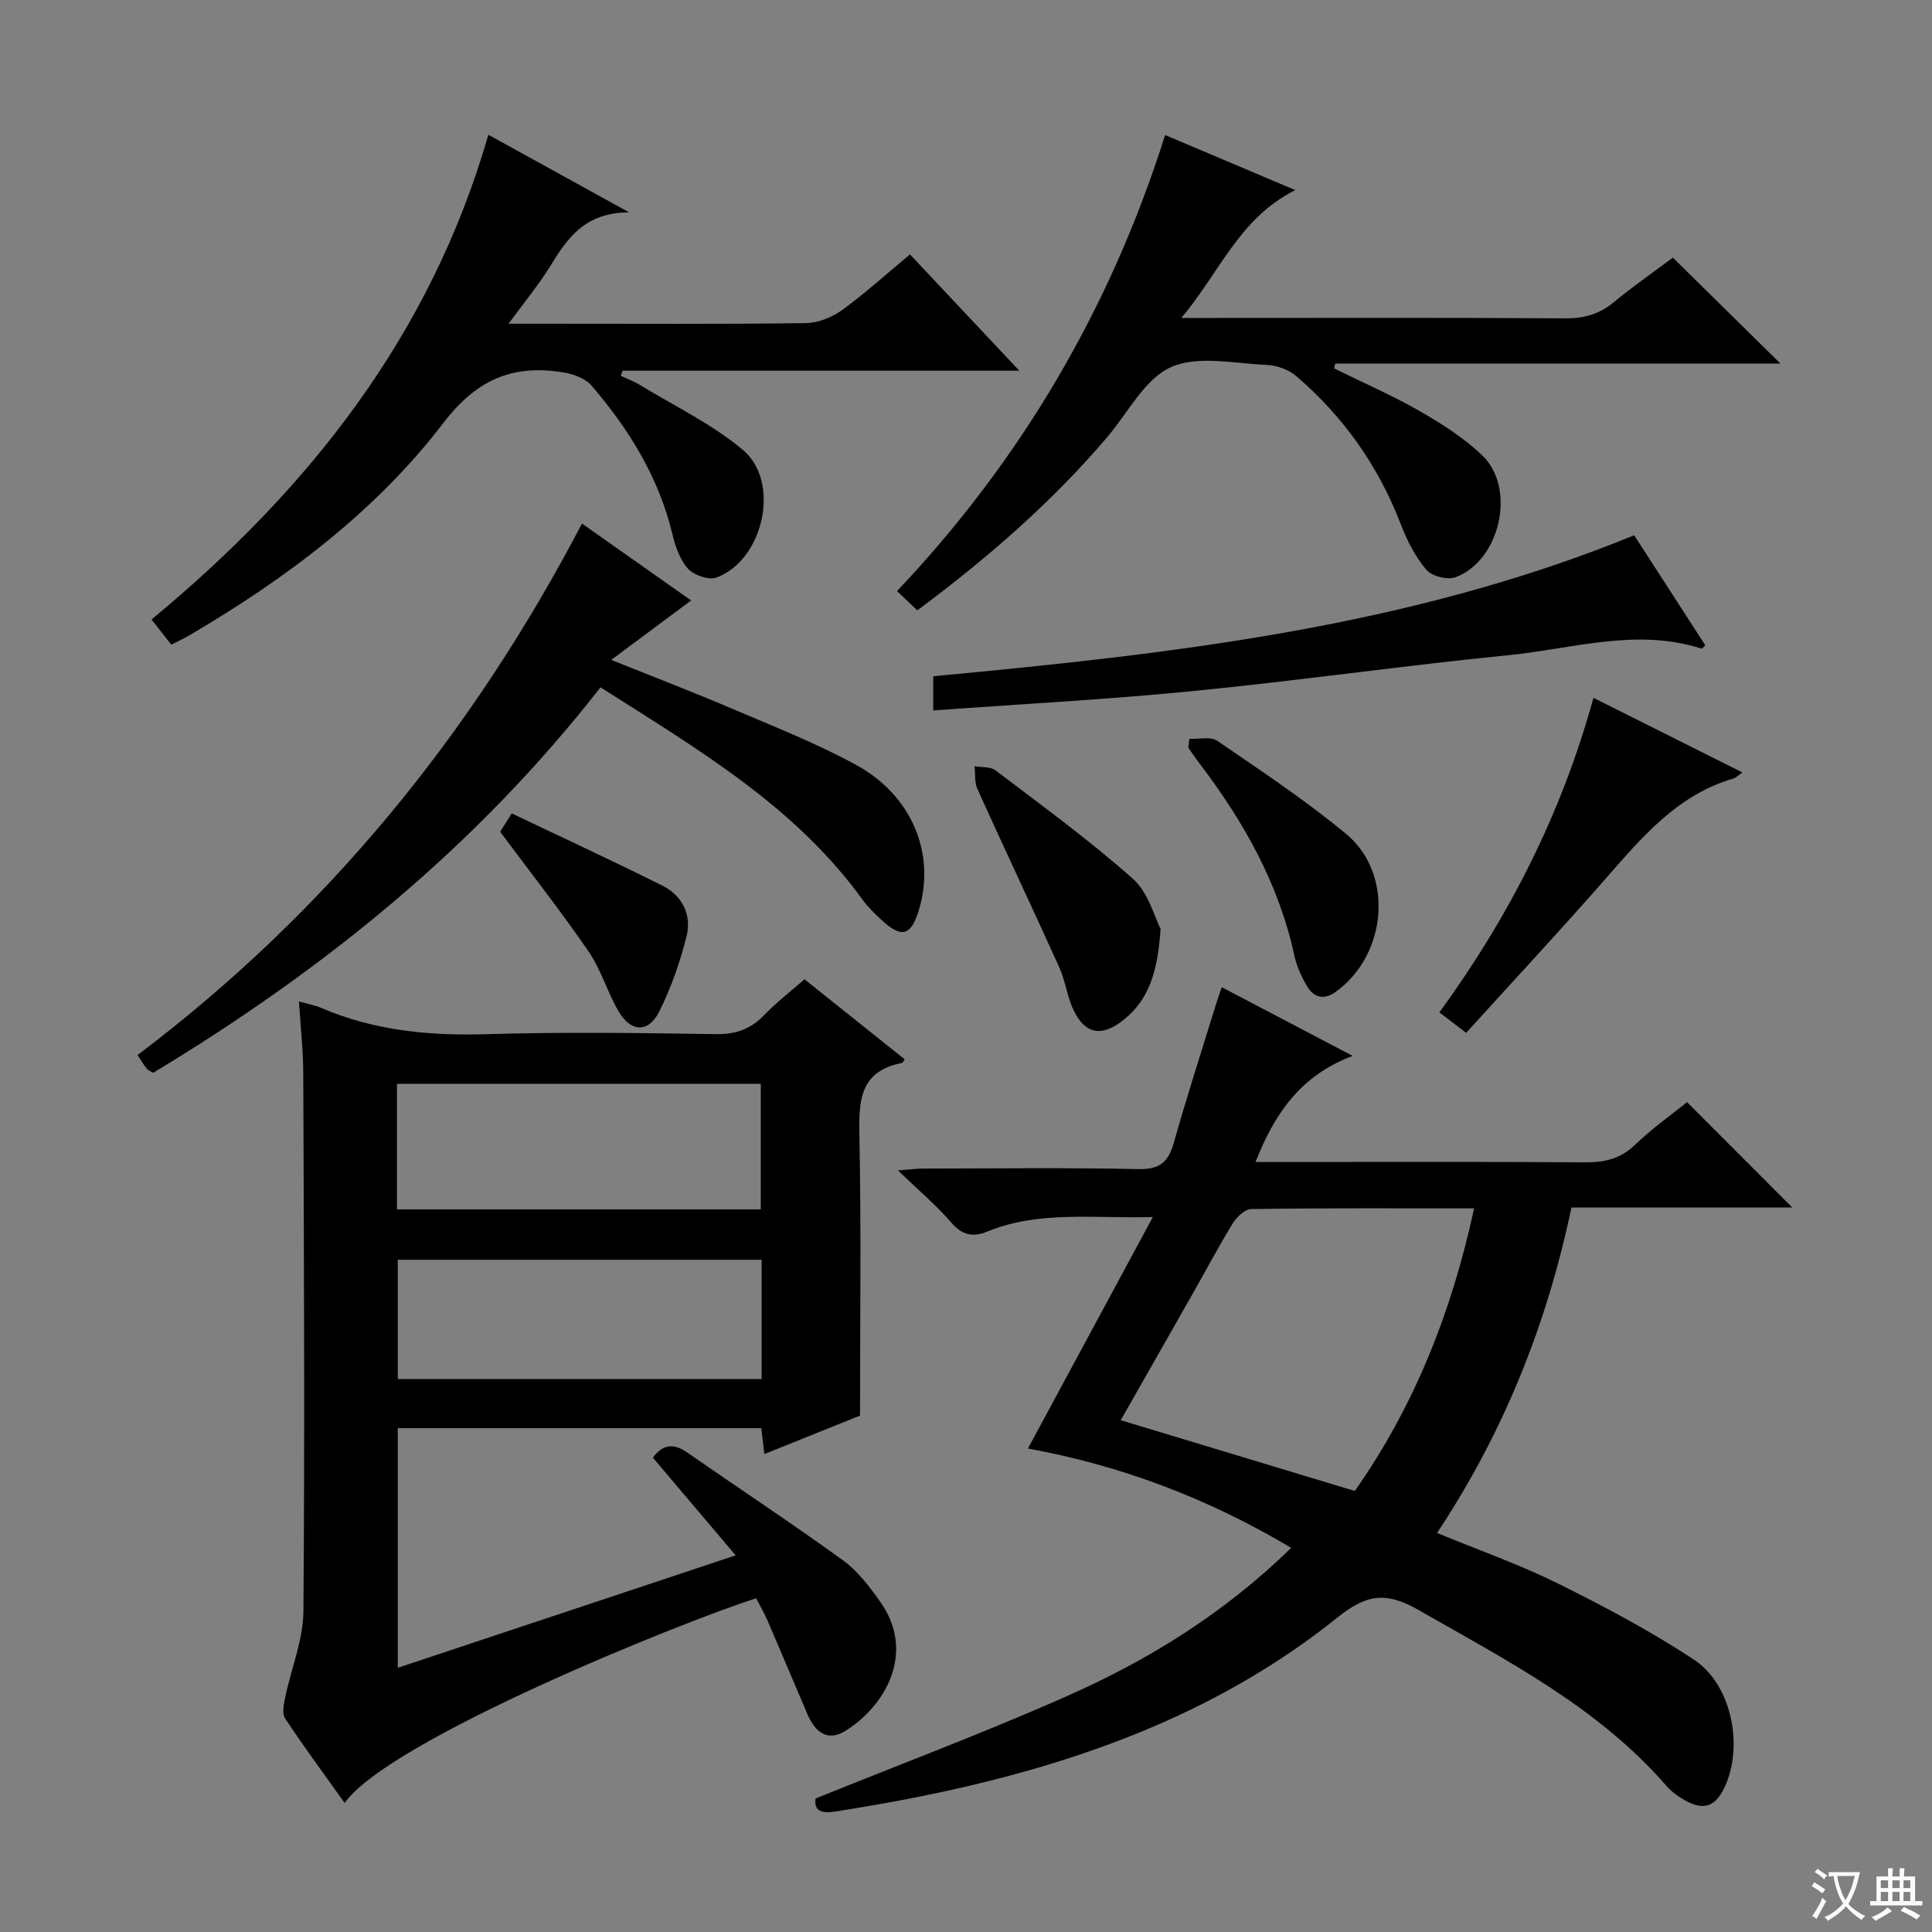 <svg enable-background="new 0 0 400 400" viewBox="0 0 400 400" xmlns="http://www.w3.org/2000/svg"><rect x="0" y="0" width="400" height="400" fill="#808080" stroke="none"/><path d="m377.9 391.2c-.2.3-.4.5-.6.8-.7-.6-1.4-1-2.2-1.5.2-.3.4-.5.5-.8.6.4 1.4.8 2.3 1.5zm-1.8 6.1c-.2-.2-.5-.4-.9-.6.4-.6.8-1.2 1.2-1.9s.7-1.3.9-1.9c.3.3.5.5.8.7-.7 1.3-1.4 2.6-2 3.7zm2.2-9c-.3.3-.5.5-.6.8-.6-.6-1.3-1.1-2-1.5.3-.3.5-.5.6-.7.6.5 1.3.9 2 1.4zm.3.2v-.9h2 4.5c-.3 1.3-.6 2.5-1 3.6s-.9 2.1-1.4 3c.4.5 1 1 1.6 1.4s1.2.8 1.9 1.1c-.3.2-.5.4-.8.8-.4-.3-1-.7-1.6-1.2s-1.2-1.1-1.6-1.6c-.5.6-1.1 1.1-1.7 1.6s-1.4.9-2.1 1.4c-.1-.3-.3-.5-.7-.8.6-.2 1.2-.5 1.9-1s1.4-1.1 2-1.8c-.5-.8-.9-1.6-1.2-2.5s-.6-2-.8-3.2c-.4.1-.7.1-1 .1zm2.5 2.7c.3 1 .7 1.7 1 2.2.3-.5.6-1.1 1-2s.6-1.9.9-3h-3.2-.4c.1.9.3 1.8.7 2.8z" fill="#fafbfa"/><path d="m396.5 388.5v1.5 3.6h1.5v.9c-.4 0-1 0-1.7 0h-7.9c-.5 0-.9 0-1.2 0v-.9h1.3v-3.5c0-.7 0-1.2 0-1.6h2.4c0-.8 0-1.4 0-1.7h1c0 .3-.1.8-.1 1.7h1.5c0-.8 0-1.4 0-1.7h1c0 .3-.1.9-.1 1.7zm-8.2 9.2c-.2-.3-.5-.5-.8-.8.8-.3 1.4-.6 1.9-.9s1-.7 1.4-1.1c.3.3.6.5.9.8-1.6 1-2.8 1.6-3.4 2zm2.6-6.8v-1.6h-1.5v1.6zm0 2.7v-1.9h-1.5v1.9zm2.4-2.7v-1.6h-1.5v1.6zm0 2.7v-1.9h-1.5v1.9zm.2 2 .7-.8c.4.2.9.5 1.6.8s1.3.7 1.8 1c-.3.3-.5.5-.8.8-.4-.3-1.5-1-3.3-1.8zm2-4.7v-1.6h-1.4v1.6zm0 2.7v-1.9h-1.4v1.9z" fill="#fafbfa"/><g fill="#010000"><path d="m71.36 373.29c-4.2-5.89-8.43-11.61-12.35-17.54-.67-1.02-.25-2.96.05-4.39 1.23-5.93 3.71-11.82 3.76-17.74.3-37.15.1-74.3-.03-111.44-.02-4.78-.56-9.55-.9-14.84 1.9.54 3.35.79 4.67 1.36 10.93 4.68 22.31 5.77 34.13 5.42 15.81-.47 31.65-.27 47.47-.01 4.19.07 7.29-1.05 10.12-4.01 2.41-2.51 5.2-4.65 8.28-7.35 6.93 5.54 13.85 11.06 20.75 16.57-.34.49-.42.73-.54.75-9.16 1.77-8.97 8.36-8.83 15.71.37 18.79.12 37.59.12 57.3-5.76 2.32-12.63 5.08-19.81 7.97-.23-1.92-.41-3.51-.63-5.36-25.04 0-49.96 0-75.26 0v49.61c23.17-7.71 46.21-15.38 69.95-23.28-6-7.08-11.55-13.63-17.14-20.23 2.04-2.75 4.25-3.05 7.04-1.11 10.77 7.48 21.73 14.7 32.35 22.39 3.02 2.19 5.44 5.4 7.64 8.49 7.69 10.81.74 21.98-7.24 26.84-3.78 2.3-6.27.05-7.78-3.47-2.76-6.41-5.44-12.86-8.21-19.26-.71-1.65-1.63-3.22-2.42-4.77-15.87 5.1-76.11 29.43-85.19 42.39zm10.83-122.9h75.32c0-9 0-17.56 0-26-25.33 0-50.23 0-75.32 0zm75.5 10.43c-25.36 0-50.39 0-75.33 0v24.69h75.33c0-8.27 0-16.22 0-24.69z"/><path d="m267.33 320.47c-17.3-10.3-35.21-17.04-54.51-20.57 8.51-15.77 16.95-31.4 25.86-47.92-12.42.32-23.59-1.38-34.29 3.01-2.86 1.18-5.14.79-7.39-1.82-3.13-3.62-6.83-6.74-11.1-10.86 2.56-.18 3.94-.37 5.32-.37 14.83-.02 29.66-.21 44.48.11 4.33.09 6.16-1.39 7.29-5.35 2.76-9.73 5.87-19.36 8.85-29.03.28-.9.6-1.79 1.11-3.28 8.95 4.7 17.55 9.21 27.11 14.22-10.73 4.03-16.12 11.84-20.12 21.97h5.75c20.83 0 41.65-.08 62.48.07 4.05.03 7.34-.72 10.37-3.65 3.45-3.33 7.41-6.12 10.75-8.81 7.36 7.37 14.56 14.58 21.78 21.81-14.79 0-30.02 0-45.72 0-5.08 24.21-14.02 46.56-27.82 67.38 8.62 3.56 17.05 6.52 24.99 10.45 9.64 4.78 19.22 9.86 28.19 15.78 7.62 5.03 10.17 17.19 6.69 25.63-2.06 5-4.75 5.92-9.28 3.07-1.12-.7-2.22-1.53-3.07-2.52-14.18-16.35-33.04-25.97-51.4-36.48-6.63-3.79-10.69-3.28-16.66 1.51-25.45 20.45-55.42 30.92-87.04 37.24-5.53 1.11-11.1 2.04-16.67 2.95-2.48.4-4.89.39-4.42-2.65 17.55-7.1 34.93-13.62 51.88-21.13 16.93-7.45 32.61-17.14 46.59-30.76zm37.87-70.29c-15.94 0-31.05-.08-46.16.14-1.32.02-3.03 1.69-3.85 3.03-2.95 4.8-5.58 9.8-8.37 14.7-4.88 8.61-9.79 17.21-14.78 25.99 16.39 4.96 32.33 9.77 48.46 14.65 12.28-17.51 20.01-36.88 24.7-58.51z"/><path d="m188.4 52.67c7.45 7.93 14.7 15.64 22.64 24.08-28.06 0-55.1 0-82.14 0-.12.35-.25.71-.37 1.06 1.32.62 2.71 1.13 3.95 1.89 7.19 4.39 14.97 8.09 21.35 13.47 7.88 6.65 4.24 22.78-5.47 26.4-1.59.59-4.66-.46-5.89-1.8-1.68-1.85-2.65-4.62-3.25-7.15-2.82-11.8-9-21.76-16.76-30.8-1.29-1.5-3.78-2.39-5.85-2.72-10.38-1.7-17.87 1.4-24.8 10.45-14.08 18.39-32.57 32.23-52.54 43.95-1.13.67-2.33 1.22-3.8 1.97-1.28-1.63-2.49-3.17-4.1-5.21 32.54-26.9 57.79-58.81 69.74-100.36 9.42 5.19 18.49 10.2 29.13 16.06-9.24.05-12.8 5.43-16.31 11.13-2.41 3.91-5.38 7.47-8.63 11.93h9.01c17.49 0 34.99.11 52.48-.12 2.55-.03 5.44-1.18 7.54-2.69 4.83-3.52 9.27-7.56 14.07-11.54z"/><path d="m189.92 126.37c-1.46-1.38-2.65-2.51-4.21-3.99 25.75-27.17 44.18-58.59 55.52-94.42 8.86 3.75 17.48 7.4 26.94 11.4-11.6 5.81-15.57 16.94-23.59 26.47h6.53c24.33 0 48.66-.08 72.99.08 3.9.03 7.03-.88 10.03-3.35 4.1-3.38 8.47-6.42 12.22-9.22 7.49 7.37 14.74 14.51 22.27 21.93-30.74 0-61.45 0-92.15 0-.09.34-.18.67-.26 1.01 5.93 2.92 12.02 5.56 17.74 8.84 4.58 2.63 9.17 5.55 12.96 9.19 7.07 6.79 3.69 21.79-5.57 25.2-1.67.62-4.92-.22-6.05-1.56-2.29-2.72-4-6.09-5.29-9.45-4.65-12.08-11.88-22.29-21.66-30.66-1.59-1.36-4.08-2.21-6.2-2.3-6.65-.28-14.2-2.01-19.74.49-5.42 2.45-8.84 9.38-13.09 14.39-11.48 13.51-24.76 25.06-39.39 35.95z"/><path d="m124.33 142.3c-25.83 33.12-57.4 58.57-92.61 79.81-.54-.33-1.05-.5-1.33-.85-.61-.75-1.1-1.6-1.92-2.82 39.14-29.54 69.25-66.49 92.02-110.04 7.53 5.31 14.97 10.55 22.6 15.92-5.39 4.01-10.6 7.88-16.54 12.3 9.05 3.64 17.23 6.77 25.27 10.21 8.54 3.65 17.24 7.07 25.38 11.51 11.65 6.35 16.52 18.4 13.08 29.94-1.65 5.54-3.6 6.08-7.9 2.07-1.34-1.24-2.68-2.54-3.75-4.01-14.01-19.44-34.19-31.22-54.3-44.04z"/><path d="m338.34 110.82c5.2 8.05 9.97 15.43 14.72 22.78-.35.33-.64.74-.77.69-13.46-4.33-26.67.03-39.91 1.35-21.8 2.17-43.51 5.28-65.32 7.43-17.81 1.76-35.7 2.7-53.85 4.02 0-2.52 0-4.6 0-7.08 49.38-4.63 98.49-10.12 145.13-29.19z"/><path d="m329.91 144.48c10.62 5.32 20.5 10.27 30.84 15.45-1.06.74-1.39 1.11-1.79 1.23-11.64 3.37-18.98 12.13-26.54 20.77-9.39 10.73-19.12 21.16-28.87 31.91-2.05-1.57-3.74-2.87-5.54-4.24 14.38-19.75 25.27-41.03 31.9-65.12z"/><path d="m240.29 192.32c-.6 8.79-2.36 14.52-7.52 18.72-4.68 3.81-8.22 3.16-10.67-2.26-1.21-2.69-1.55-5.77-2.77-8.46-5.58-12.35-11.38-24.6-16.96-36.95-.63-1.38-.42-3.14-.6-4.73 1.47.26 3.29.05 4.34.85 9.61 7.32 19.42 14.43 28.44 22.45 3.26 2.91 4.52 8.07 5.74 10.38z"/><path d="m246.25 152.97c1.95.09 4.39-.54 5.76.4 9.03 6.18 18.19 12.27 26.63 19.23 10 8.24 8.62 25-2.05 32.72-2.4 1.74-4.5 1.3-5.93-1.06-1.18-1.95-2.18-4.15-2.66-6.36-3.23-14.95-10.53-27.85-19.67-39.86-.8-1.05-1.54-2.16-2.3-3.24.07-.61.15-1.22.22-1.83z"/><path d="m103.55 172.21c.13-.2.9-1.43 2.4-3.8 10.44 4.98 20.91 9.81 31.22 14.97 4.12 2.06 6.08 6.08 4.97 10.48-1.35 5.37-3.21 10.72-5.7 15.65-2.19 4.35-5.81 4.21-8.33-.05-2.35-3.98-3.63-8.65-6.23-12.43-5.69-8.29-11.92-16.22-18.33-24.82z"/></g></svg>